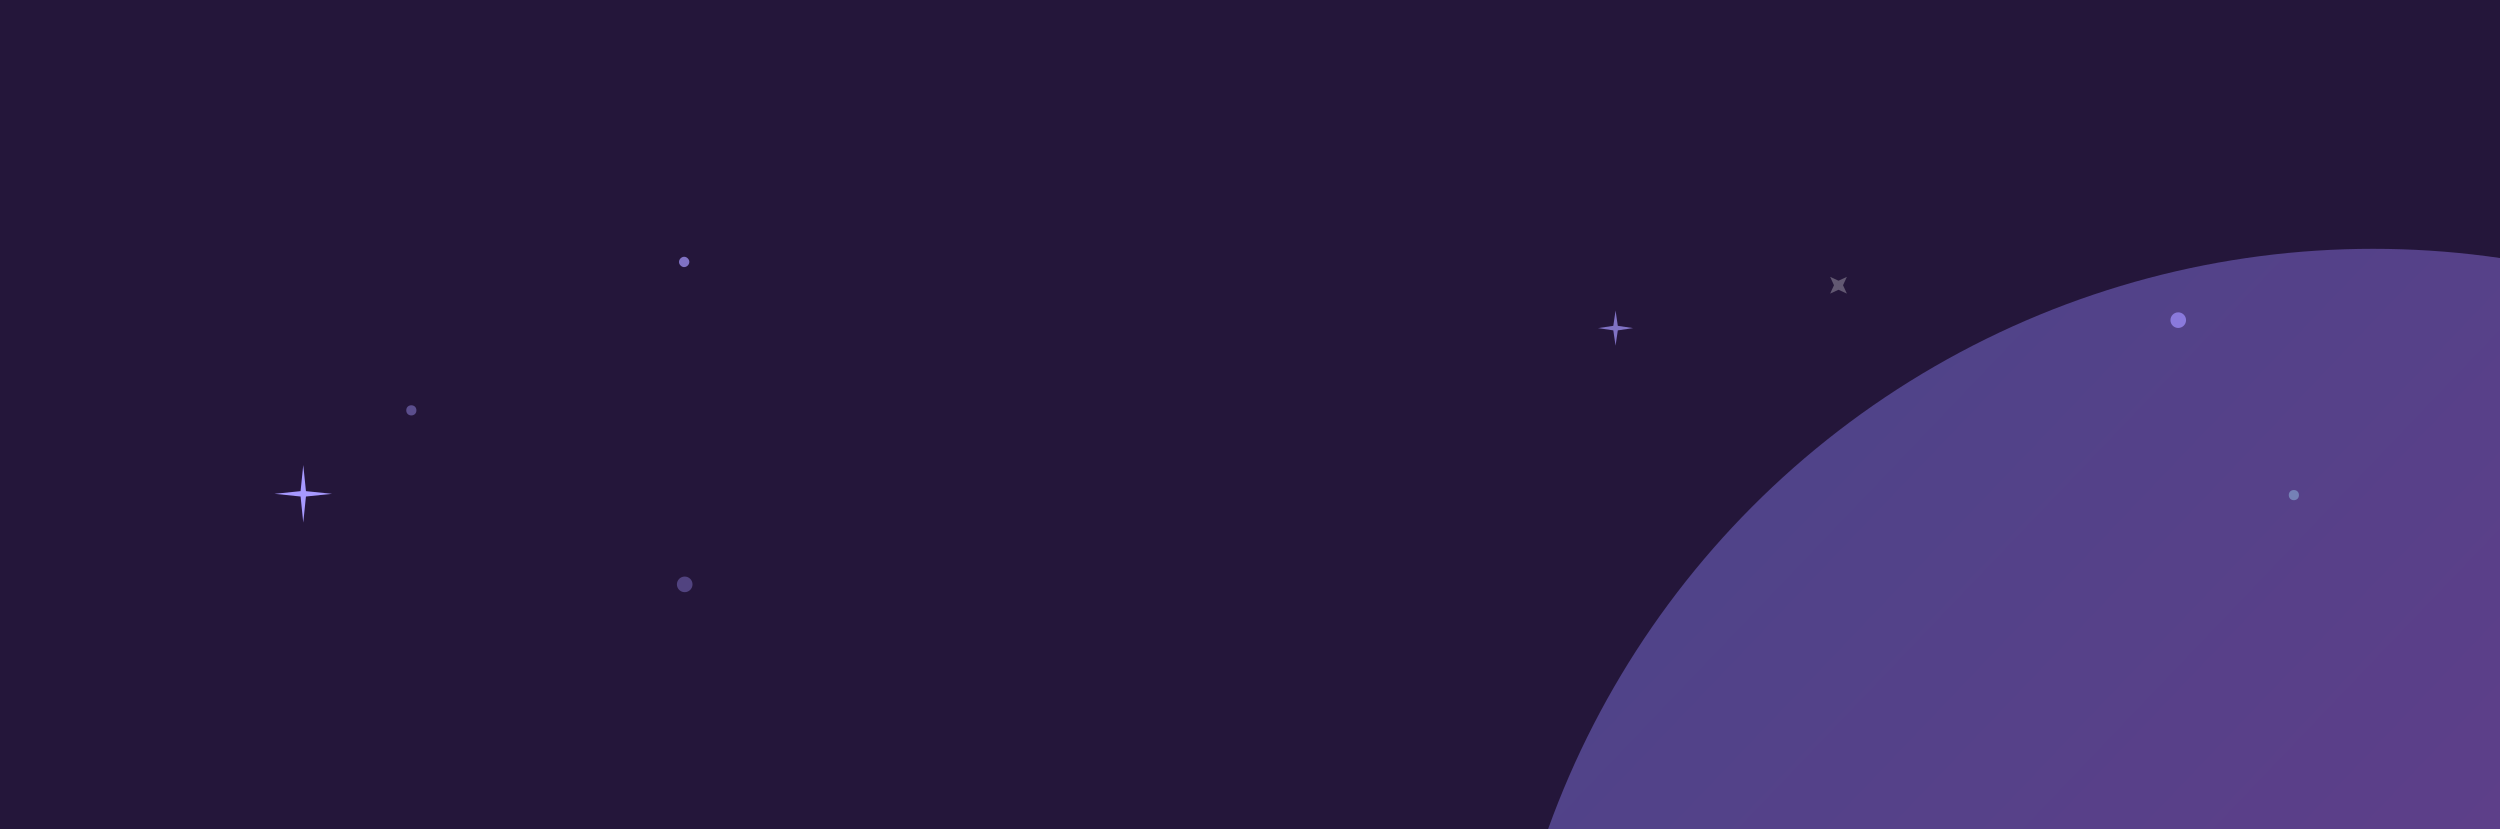 <svg preserveAspectRatio="none" viewBox="0 0 844 280" fill="none" xmlns="http://www.w3.org/2000/svg">
<g clip-path="url(#clip0_9511_133829)">
<rect width="844" height="280" fill="#24163A"/>
<g opacity="0.7">
<path opacity="0.4" d="M623.509 93.462L622.209 96.293L623.509 99.124L620.681 97.823L617.854 99.124L619.154 96.293L617.854 93.462L620.681 94.764L623.509 93.462Z" fill="white"/>
<ellipse cx="735.376" cy="108.082" rx="2.633" ry="2.636" fill="#A799FF"/>
<ellipse opacity="0.5" cx="231.157" cy="197.282" rx="2.633" ry="2.636" fill="#A799FF"/>
<ellipse cx="230.974" cy="88.43" rx="1.713" ry="1.715" transform="rotate(135 230.974 88.43)" fill="#A799FF"/>
<circle opacity="0.7" cx="774.406" cy="167.149" r="1.715" fill="#90F0D3"/>
<path d="M545.413 104.836L546.175 110.004L551.336 110.767L546.175 111.53L545.413 116.698L544.651 111.53L539.49 110.767L544.651 110.004L545.413 104.836Z" fill="#A799FF"/>
<ellipse opacity="0.6" cx="138.868" cy="138.535" rx="1.715" ry="1.717" fill="#A799FF"/>
</g>
<g style="mix-blend-mode:color-dodge" opacity="0.4" filter="url(#filter0_f_9511_133829)">
<circle cx="801.205" cy="380" r="296" fill="url(#paint0_linear_9511_133829)"/>
</g>
<path d="M102.381 157L103.288 165.808L112.096 166.715L103.288 167.622L102.381 176.43L101.475 167.622L92.666 166.715L101.475 165.808L102.381 157Z" fill="#A799FF"/>
</g>
<defs>
<filter id="filter0_f_9511_133829" x="305.205" y="-116" width="992" height="992" filterUnits="userSpaceOnUse" color-interpolation-filters="sRGB">
<feFlood flood-opacity="0" result="BackgroundImageFix"/>
<feBlend mode="normal" in="SourceGraphic" in2="BackgroundImageFix" result="shape"/>
<feGaussianBlur stdDeviation="100" result="effect1_foregroundBlur_9511_133829"/>
</filter>
<linearGradient id="paint0_linear_9511_133829" x1="409.48" y1="179.725" x2="1097.2" y2="836.899" gradientUnits="userSpaceOnUse">
<stop stop-color="#808CFF"/>
<stop offset="1" stop-color="#FC63FF"/>
</linearGradient>
<clipPath id="clip0_9511_133829">
<rect width="844" height="280" fill="white"/>
</clipPath>
</defs>
</svg>